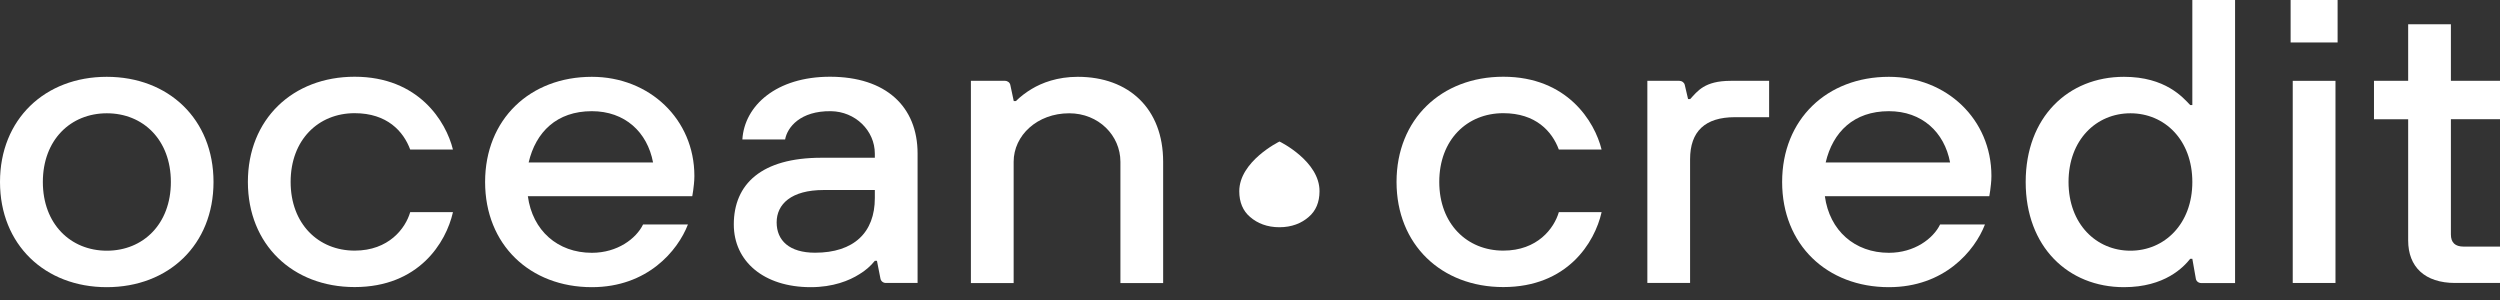 <svg width="150" height="18" viewBox="0 0 150 18" fill="none" xmlns="http://www.w3.org/2000/svg">
<rect x="0" y="0" width="150" height="18" fill="#333333" stroke="none"/>
<path d="M76.769 8.492C76.727 8.509 74.356 9.688 74.356 11.475C74.356 12.128 74.574 12.655 75.009 13.021C75.445 13.399 76.031 13.634 76.763 13.634C77.501 13.634 78.082 13.399 78.517 13.021C78.953 12.655 79.171 12.128 79.171 11.475C79.183 9.683 76.818 8.509 76.769 8.492Z" fill="white"/>
<path d="M0 10.919C0 7.157 2.692 4.609 6.405 4.609C10.119 4.609 12.811 7.157 12.811 10.919C12.811 14.681 10.119 17.23 6.405 17.23C2.692 17.23 0 14.676 0 10.919ZM10.252 10.919C10.252 8.394 8.589 6.797 6.412 6.797C4.234 6.797 2.571 8.394 2.571 10.919C2.571 13.439 4.234 15.042 6.412 15.042C8.589 15.042 10.252 13.439 10.252 10.919Z" fill="white"/>
<path d="M27.176 12.735C26.765 14.556 25.126 17.224 21.279 17.224C17.565 17.224 14.873 14.676 14.873 10.914C14.873 7.152 17.565 4.604 21.279 4.604C25.12 4.604 26.765 7.295 27.176 8.973H24.612C24.206 7.879 23.227 6.791 21.279 6.791C19.102 6.791 17.438 8.389 17.438 10.914C17.438 13.433 19.102 15.037 21.279 15.037C23.329 15.037 24.328 13.703 24.612 12.729H27.176V12.735Z" fill="white"/>
<path d="M52.617 15.649H52.49C52.236 15.964 51.928 16.233 51.565 16.451C50.954 16.84 49.98 17.23 48.643 17.23C45.825 17.23 44.028 15.678 44.028 13.468C44.028 11.04 45.691 9.465 49.284 9.465H52.49V9.219C52.49 7.833 51.317 6.688 49.853 6.671C48.02 6.648 47.24 7.633 47.107 8.366H44.542C44.669 6.327 46.593 4.604 49.798 4.604C53.155 4.604 55.055 6.396 55.055 9.213V16.978H53.149C52.992 16.978 52.859 16.869 52.829 16.726L52.617 15.649ZM52.49 11.401H49.417C47.47 11.401 46.599 12.254 46.599 13.342C46.599 14.435 47.367 15.163 48.903 15.163C51.232 15.163 52.49 13.949 52.49 11.887V11.401Z" fill="white"/>
<path d="M58.26 4.85H60.299C60.456 4.85 60.589 4.953 60.619 5.096L60.825 6.064H60.952C61.23 5.795 61.539 5.554 61.902 5.337C62.513 4.97 63.438 4.609 64.666 4.609C67.739 4.609 69.789 6.528 69.789 9.706V16.983H67.225V9.706C67.225 8.131 65.918 6.797 64.152 6.797C62.228 6.797 60.819 8.131 60.819 9.706V16.983H58.254V4.85H58.26Z" fill="white"/>
<path d="M96.095 12.735C95.683 14.556 94.044 17.224 90.197 17.224C86.483 17.224 83.792 14.676 83.792 10.914C83.792 7.152 86.483 4.604 90.197 4.604C94.038 4.604 95.683 7.295 96.095 8.973H93.53C93.125 7.879 92.145 6.791 90.197 6.791C88.02 6.791 86.356 8.389 86.356 10.914C86.356 13.433 88.02 15.037 90.197 15.037C92.248 15.037 93.246 13.703 93.53 12.729H96.095V12.735Z" fill="white"/>
<path d="M98.847 4.85H100.764C100.915 4.85 101.048 4.947 101.085 5.09L101.284 5.944H101.411C101.847 5.48 102.258 4.85 103.843 4.85H106.147V7.031H104.097C102.307 7.031 101.405 7.879 101.405 9.557V16.978H98.841V4.85H98.847Z" fill="white"/>
<path d="M131.54 15.529H131.412C131.025 16.016 129.9 17.23 127.439 17.23C124.082 17.23 121.541 14.802 121.541 10.92C121.541 7.037 124.082 4.609 127.439 4.609C129.925 4.609 130.977 5.846 131.412 6.304H131.54V0H134.104V16.983H132.072C131.915 16.983 131.775 16.875 131.751 16.726L131.54 15.529ZM131.54 10.92C131.54 8.394 129.876 6.797 127.826 6.797C125.775 6.797 124.112 8.394 124.112 10.92C124.112 13.439 125.775 15.042 127.826 15.042C129.87 15.042 131.54 13.439 131.54 10.92Z" fill="white"/>
<path d="M137.437 0H140.256V2.548H137.437V0ZM137.564 4.85H140.129V16.978H137.564V4.85Z" fill="white"/>
<path d="M144.49 7.157H142.439V4.85H144.49V1.454H147.054V4.85H150V7.152H147.054V14.069C147.054 14.556 147.308 14.796 147.822 14.796H150V16.978H147.308C145.488 16.978 144.49 16.01 144.49 14.43V7.157Z" fill="white"/>
<path d="M35.511 4.609C31.798 4.609 29.106 7.157 29.106 10.919C29.106 14.681 31.798 17.23 35.511 17.23C38.844 17.23 40.665 15.048 41.276 13.468H38.584C38.173 14.315 37.048 15.168 35.511 15.168C33.461 15.168 31.949 13.834 31.671 11.773H41.536L41.59 11.435C41.615 11.211 41.663 10.925 41.663 10.559C41.663 7.157 38.971 4.609 35.511 4.609ZM35.511 6.671C37.489 6.671 38.838 7.919 39.183 9.746H31.719C32.148 7.919 33.407 6.671 35.511 6.671Z" fill="white"/>
<path d="M113.333 4.609C109.619 4.609 106.928 7.157 106.928 10.919C106.928 14.681 109.619 17.23 113.333 17.23C116.666 17.23 118.487 15.048 119.098 13.468H116.406C115.995 14.315 114.87 15.168 113.333 15.168C111.283 15.168 109.771 13.834 109.492 11.773H119.358L119.412 11.435C119.436 11.211 119.485 10.925 119.485 10.559C119.485 7.157 116.793 4.609 113.333 4.609ZM113.333 6.671C115.311 6.671 116.66 7.919 117.005 9.746H109.541C109.97 7.919 111.228 6.671 113.333 6.671Z" fill="white"/>
</svg>
